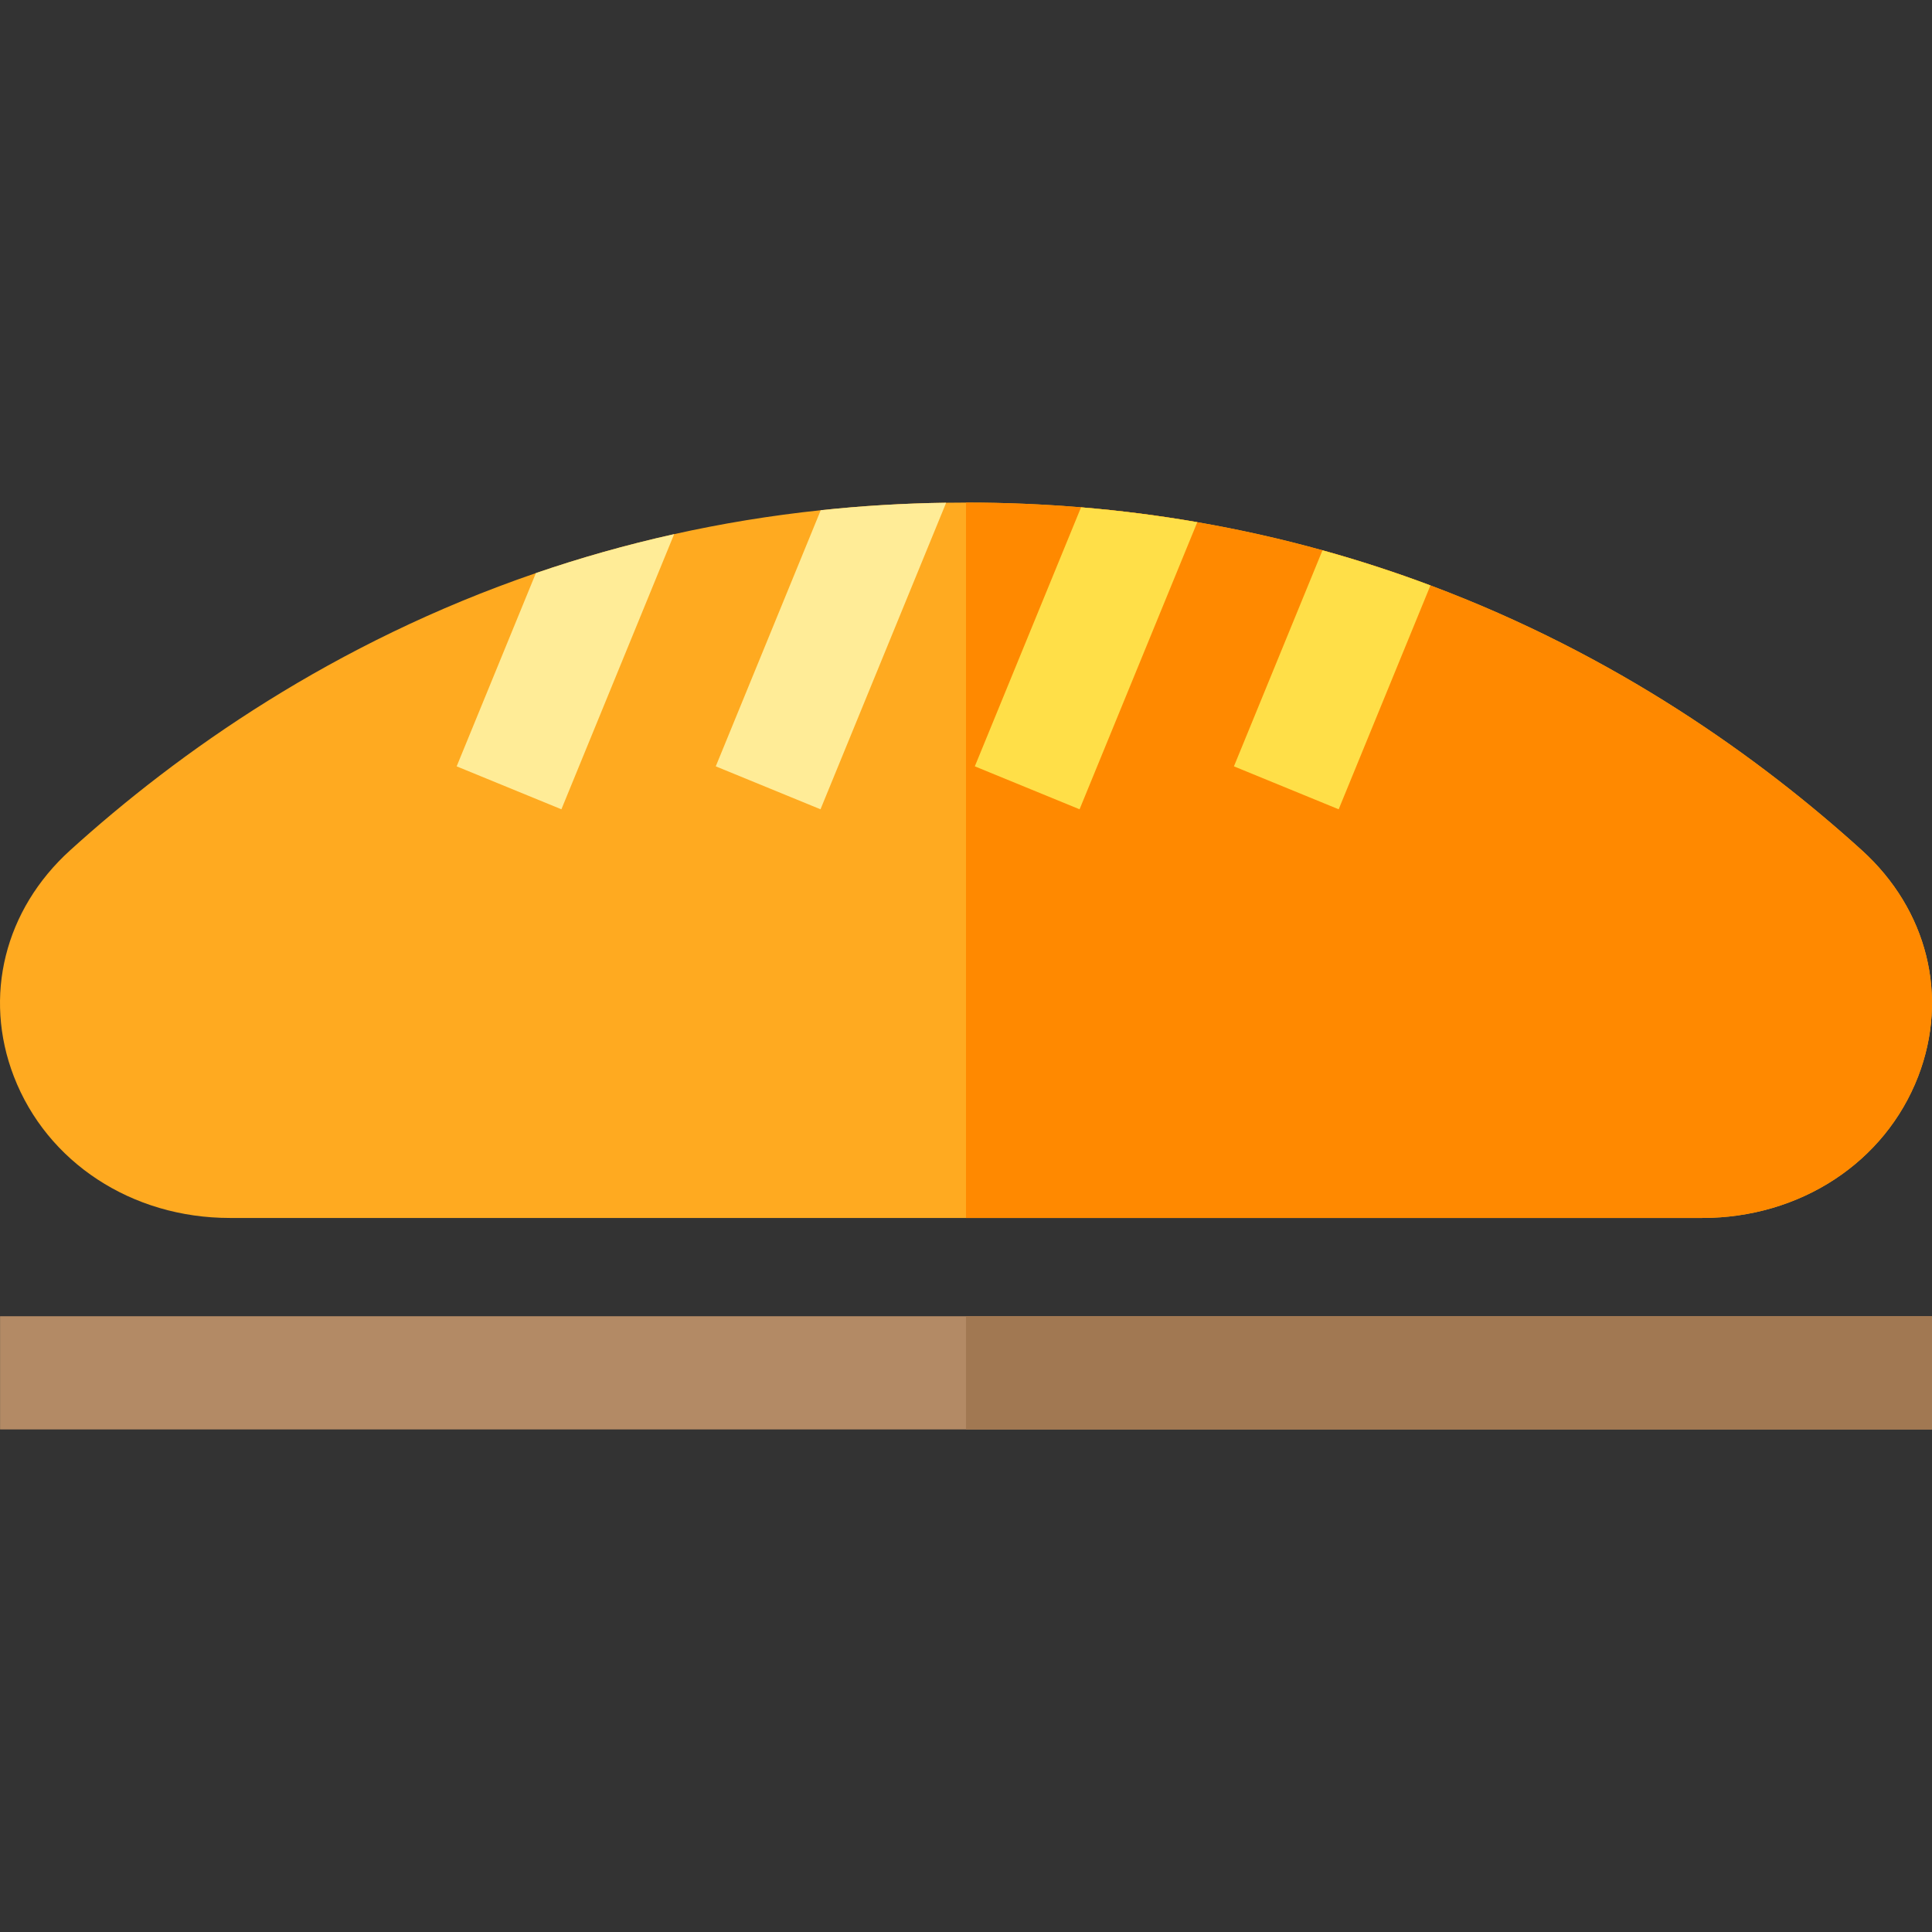 <?xml version="1.0" encoding="iso-8859-1"?>
<!-- Generator: Adobe Illustrator 21.0.0, SVG Export Plug-In . SVG Version: 6.00 Build 0)  -->
<svg version="1.1" id="Capa_1" xmlns="http://www.w3.org/2000/svg" xmlns:xlink="http://www.w3.org/1999/xlink" x="0px" y="0px"
	 viewBox="0 0 512 512" style="enable-background:new 0 0 512 512;" xml:space="preserve">
<rect x="0" y="0" width="512" height="512" fill="#333333" stroke="none"/>
<path style="fill:#FFAA20;" d="M508.331,285.265c-8.789,22.778-31.248,37.507-57.236,37.507H60.905
	c-25.988,0-48.446-14.729-57.236-37.507c-8.179-21.218-2.46-44.187,14.939-59.946c28.668-25.978,69.735-55.036,123.411-73.445
	c11.619-3.99,23.828-7.469,36.637-10.319c12.389-2.76,25.338-4.92,38.847-6.34c10.729-1.15,21.808-1.83,33.238-1.99
	c1.74-0.03,3.5-0.04,5.26-0.04c10.449,0,20.608,0.44,30.488,1.26c10.599,0.88,20.868,2.21,30.808,3.94
	c11.499,1.99,22.558,4.5,33.178,7.449c9.919,2.75,19.459,5.87,28.608,9.309c49.236,18.449,87.284,45.687,114.312,70.175
	C510.791,241.078,516.511,264.046,508.331,285.265z"/>
<path style="fill:#FF8900;" d="M451.096,322.772H256V133.186c10.449,0,20.608,0.44,30.488,1.26c10.599,0.88,20.868,2.21,30.808,3.94
	c11.499,1.99,22.558,4.5,33.178,7.449c9.919,2.75,19.459,5.87,28.608,9.309c49.236,18.449,87.284,45.687,114.312,70.175
	c17.399,15.759,23.118,38.727,14.939,59.946C499.542,308.043,477.084,322.772,451.096,322.772z"/>
<g>
	<path style="fill:#FFEC97;" d="M178.656,141.556l-29.878,72.915l-27.758-11.379l20.998-51.216
		C153.638,147.885,165.847,144.405,178.656,141.556z"/>
	<path style="fill:#FFEC97;" d="M250.74,133.226l-33.298,81.244l-27.758-11.379l27.818-67.875
		C228.232,134.066,239.311,133.386,250.74,133.226z"/>
</g>
<g>
	<path style="fill:#FFDF48;" d="M317.295,138.386l-31.198,76.084l-27.758-11.379l28.148-68.645
		C297.087,135.326,307.356,136.656,317.295,138.386z"/>
	<path style="fill:#FFDF48;" d="M379.081,155.145l-24.318,59.326l-27.758-11.379l23.468-57.256
		C360.392,148.585,369.932,151.705,379.081,155.145z"/>
</g>
<rect x="0.019" y="348.816" style="fill:#B38A65;" width="511.962" height="29.998"/>
<rect x="256.001" y="348.816" style="fill:#A17852;" width="255.981" height="29.998"/>
<g>
</g>
<g>
</g>
<g>
</g>
<g>
</g>
<g>
</g>
<g>
</g>
<g>
</g>
<g>
</g>
<g>
</g>
<g>
</g>
<g>
</g>
<g>
</g>
<g>
</g>
<g>
</g>
<g>
</g>
</svg>
